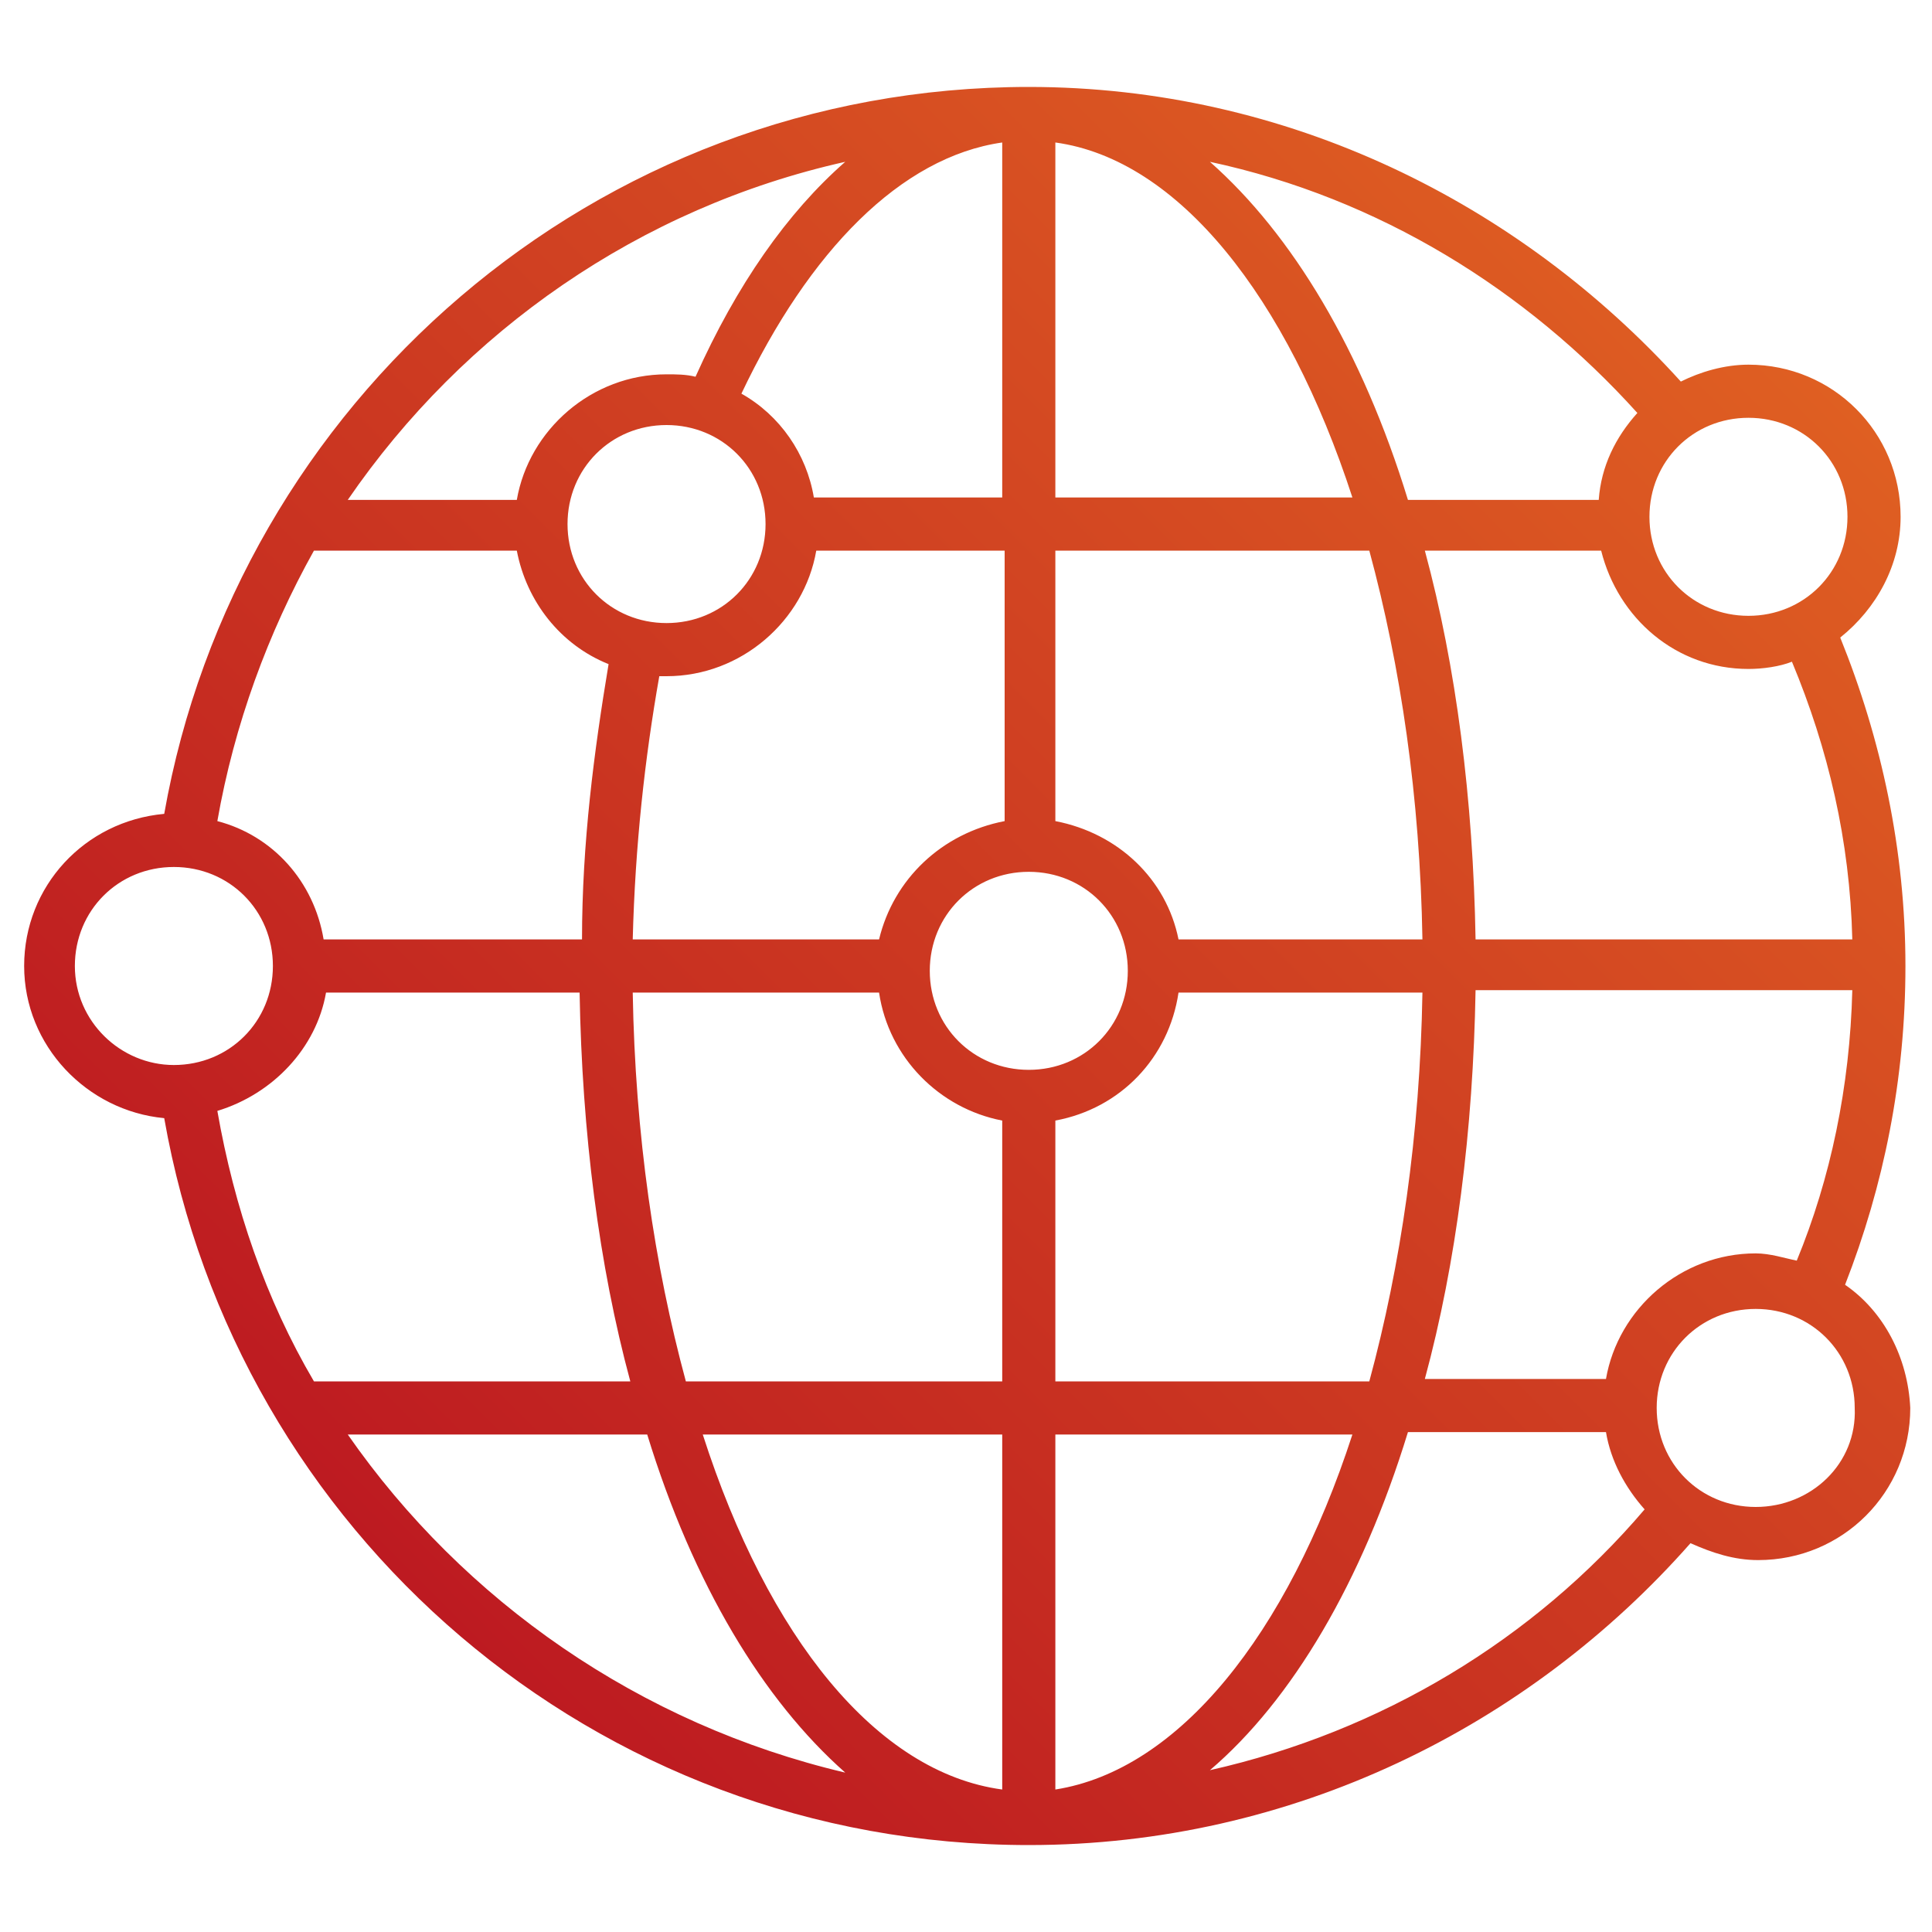 <?xml version="1.0" encoding="utf-8"?>
<!-- Generator: Adobe Illustrator 19.0.0, SVG Export Plug-In . SVG Version: 6.00 Build 0)  -->
<svg version="1.1" id="图层_1" xmlns="http://www.w3.org/2000/svg" xmlns:xlink="http://www.w3.org/1999/xlink" x="0px" y="0px"
	 viewBox="0 0 80 80" style="enable-background:new 0 0 80 80;" xml:space="preserve">
<style type="text/css">
	.st0{fill:url(#SVGID_1_);}
</style>
<linearGradient id="SVGID_1_" gradientUnits="userSpaceOnUse" x1="18.363" y1="67.192" x2="72.749" y2="12.806">
	<stop  offset="0" style="stop-color:#BD1A21"/>
	<stop  offset="1" style="stop-color:#DF5F22"/>
</linearGradient>
<path class="st0" d="M76.4,53.2c1.6-4.1,2.5-8.5,2.5-13.2c0-4.8-1-9.4-2.7-13.6c1.5-1.2,2.5-3,2.5-5c0-3.5-2.8-6.3-6.3-6.3
	c-1,0-2,0.3-2.8,0.7c-6.7-7.4-16.3-12.2-27-12.2C24.6,3.6,9.8,16.7,6.8,33.7C3.5,34,1,36.7,1,40c0,3.3,2.6,6,5.8,6.3
	c3,17.1,17.8,30.1,35.8,30.1c10.9,0,20.7-4.9,27.4-12.5c0.9,0.4,1.8,0.7,2.8,0.7c3.5,0,6.3-2.8,6.3-6.3C79,56.2,78,54.3,76.4,53.2z
	 M74.4,52.2c-0.5-0.1-1.1-0.3-1.7-0.3c-3.1,0-5.7,2.3-6.2,5.2H59c1.3-4.8,2-10.3,2.1-16.1h15.6C76.6,45,75.8,48.8,74.4,52.2z
	 M76.7,38.9H61.1C61,33.1,60.3,27.6,59,22.8h7.3c0.7,2.8,3.1,4.9,6.1,4.9c0.6,0,1.3-0.1,1.8-0.3C75.7,31,76.6,34.8,76.7,38.9z
	 M76.5,21.4c0,2.3-1.8,4.1-4.1,4.1c-2.3,0-4.1-1.8-4.1-4.1c0-2.3,1.8-4.1,4.1-4.1C74.7,17.3,76.5,19.1,76.5,21.4z M67.8,17.1
	c-0.9,1-1.5,2.2-1.6,3.6h-7.9c-1.9-6.2-4.8-11-8.2-14C57.1,8.2,63.2,12,67.8,17.1z M43.7,5.9c5.1,0.7,9.6,6.4,12.3,14.7H43.7V5.9z
	 M56.7,22.8c1.3,4.8,2.1,10.2,2.2,16.1H48.8c-0.5-2.5-2.5-4.4-5.1-4.9V22.8H56.7z M36.4,38.9H26.2c0.1-3.9,0.5-7.5,1.1-10.9
	c0.1,0,0.2,0,0.3,0c3.1,0,5.7-2.3,6.2-5.2h7.8V34C39,34.5,37,36.4,36.4,38.9z M31.7,21.7c0,2.3-1.8,4.1-4.1,4.1s-4.1-1.8-4.1-4.1
	c0-2.3,1.8-4.1,4.1-4.1S31.7,19.4,31.7,21.7z M42.6,36.1c2.3,0,4.1,1.8,4.1,4.1c0,2.3-1.8,4.1-4.1,4.1c-2.3,0-4.1-1.8-4.1-4.1
	C38.5,37.9,40.3,36.1,42.6,36.1z M43.7,46.4c2.7-0.5,4.7-2.6,5.1-5.3h10.1C58.8,47,58,52.4,56.7,57.2h-13V46.4z M41.5,5.9v14.7h-7.8
	c-0.3-1.8-1.4-3.4-3-4.3C33.5,10.4,37.3,6.5,41.5,5.9z M35,6.7c-2.4,2.1-4.5,5.1-6.2,8.9c-0.4-0.1-0.8-0.1-1.2-0.1
	c-3.1,0-5.7,2.3-6.2,5.2h-7C19.2,13.7,26.5,8.6,35,6.7z M21.4,22.8c0.4,2.1,1.8,3.9,3.8,4.7c-0.6,3.6-1.1,7.4-1.1,11.4H13.4
	C13,36.5,11.3,34.6,9,34c0.7-4,2.1-7.8,4-11.2H21.4z M3.1,40c0-2.3,1.8-4.1,4.1-4.1c2.3,0,4.1,1.8,4.1,4.1c0,2.3-1.8,4.1-4.1,4.1
	C5,44.1,3.1,42.3,3.1,40z M9,46c2.3-0.7,4.1-2.6,4.5-4.9H24c0.1,5.8,0.8,11.3,2.1,16.1H13C11,53.8,9.7,50,9,46z M14.4,59.4h12.4
	c1.9,6.2,4.8,11,8.2,14C26.5,71.4,19.2,66.3,14.4,59.4z M41.5,74.1c-5.2-0.7-9.7-6.3-12.4-14.7h12.4V74.1z M28.4,57.2
	c-1.3-4.8-2.1-10.2-2.2-16.1h10.2c0.4,2.7,2.5,4.8,5.1,5.3v10.8H28.4z M43.7,74.1V59.4H56C53.3,67.7,48.8,73.3,43.7,74.1z
	 M50.1,73.3c3.4-2.9,6.3-7.8,8.2-14h8.2c0.2,1.2,0.8,2.3,1.6,3.2C63.5,67.9,57.2,71.7,50.1,73.3z M72.7,62.4c-2.3,0-4.1-1.8-4.1-4.1
	c0-2.3,1.8-4.1,4.1-4.1c2.3,0,4.1,1.8,4.1,4.1C76.9,60.6,75,62.4,72.7,62.4z"/>
</svg>

